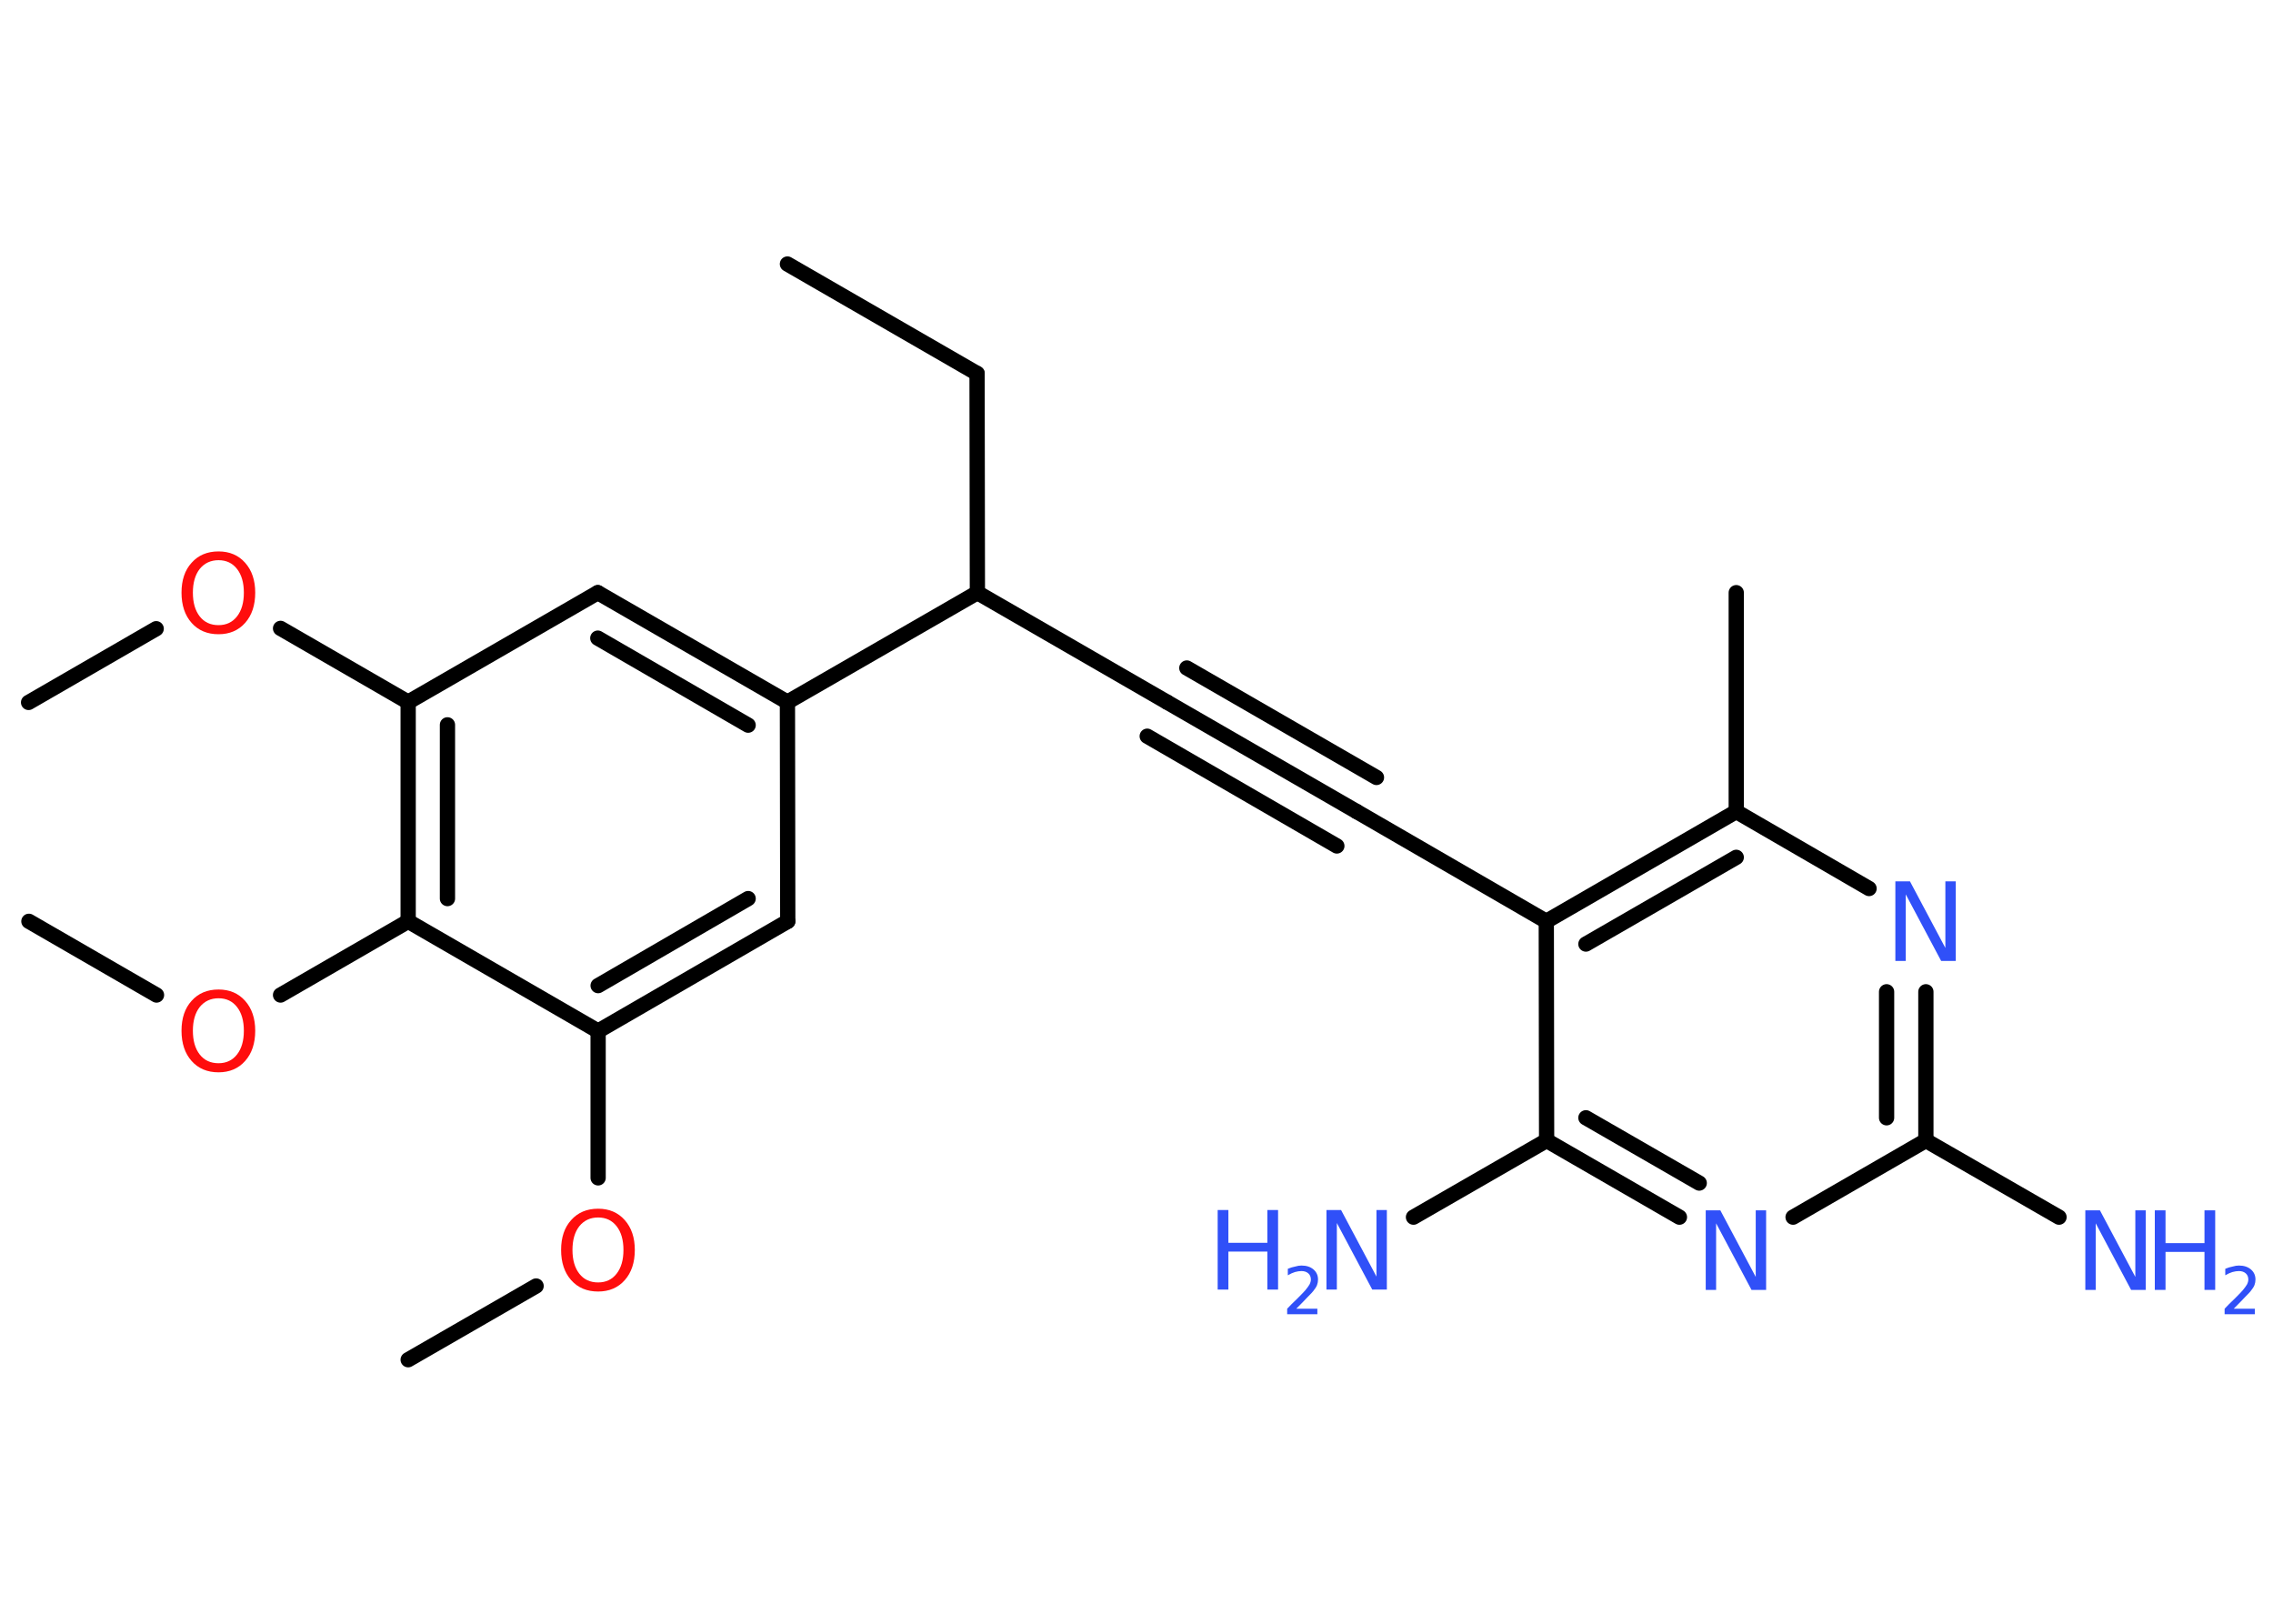 <?xml version='1.0' encoding='UTF-8'?>
<!DOCTYPE svg PUBLIC "-//W3C//DTD SVG 1.1//EN" "http://www.w3.org/Graphics/SVG/1.1/DTD/svg11.dtd">
<svg version='1.2' xmlns='http://www.w3.org/2000/svg' xmlns:xlink='http://www.w3.org/1999/xlink' width='70.0mm' height='50.0mm' viewBox='0 0 70.0 50.0'>
  <desc>Generated by the Chemistry Development Kit (http://github.com/cdk)</desc>
  <g stroke-linecap='round' stroke-linejoin='round' stroke='#000000' stroke-width='.47' fill='#3050F8'>
    <rect x='.0' y='.0' width='70.0' height='50.0' fill='#FFFFFF' stroke='none'/>
    <g id='mol1' class='mol'>
      <line id='mol1bnd1' class='bond' x1='24.25' y1='8.13' x2='30.09' y2='11.5'/>
      <line id='mol1bnd2' class='bond' x1='30.09' y1='11.5' x2='30.1' y2='18.25'/>
      <line id='mol1bnd3' class='bond' x1='30.1' y1='18.25' x2='35.94' y2='21.62'/>
      <g id='mol1bnd4' class='bond'>
        <line x1='35.94' y1='21.62' x2='41.78' y2='24.99'/>
        <line x1='36.55' y1='20.57' x2='42.39' y2='23.94'/>
        <line x1='35.33' y1='22.67' x2='41.17' y2='26.05'/>
      </g>
      <line id='mol1bnd5' class='bond' x1='41.78' y1='24.99' x2='47.62' y2='28.37'/>
      <g id='mol1bnd6' class='bond'>
        <line x1='53.47' y1='24.99' x2='47.62' y2='28.37'/>
        <line x1='53.47' y1='26.4' x2='48.84' y2='29.07'/>
      </g>
      <line id='mol1bnd7' class='bond' x1='53.47' y1='24.99' x2='53.47' y2='18.25'/>
      <line id='mol1bnd8' class='bond' x1='53.47' y1='24.99' x2='57.56' y2='27.36'/>
      <g id='mol1bnd9' class='bond'>
        <line x1='59.31' y1='35.12' x2='59.31' y2='30.54'/>
        <line x1='58.1' y1='34.42' x2='58.1' y2='30.54'/>
      </g>
      <line id='mol1bnd10' class='bond' x1='59.31' y1='35.12' x2='63.41' y2='37.48'/>
      <line id='mol1bnd11' class='bond' x1='59.31' y1='35.12' x2='55.22' y2='37.48'/>
      <g id='mol1bnd12' class='bond'>
        <line x1='47.63' y1='35.12' x2='51.72' y2='37.48'/>
        <line x1='48.84' y1='34.42' x2='52.33' y2='36.43'/>
      </g>
      <line id='mol1bnd13' class='bond' x1='47.62' y1='28.37' x2='47.63' y2='35.12'/>
      <line id='mol1bnd14' class='bond' x1='47.63' y1='35.12' x2='43.53' y2='37.48'/>
      <line id='mol1bnd15' class='bond' x1='30.1' y1='18.25' x2='24.25' y2='21.62'/>
      <g id='mol1bnd16' class='bond'>
        <line x1='24.25' y1='21.62' x2='18.41' y2='18.25'/>
        <line x1='23.04' y1='22.33' x2='18.41' y2='19.65'/>
      </g>
      <line id='mol1bnd17' class='bond' x1='18.41' y1='18.25' x2='12.57' y2='21.62'/>
      <line id='mol1bnd18' class='bond' x1='12.57' y1='21.62' x2='8.64' y2='19.35'/>
      <line id='mol1bnd19' class='bond' x1='4.81' y1='19.36' x2='.88' y2='21.63'/>
      <g id='mol1bnd20' class='bond'>
        <line x1='12.57' y1='21.62' x2='12.57' y2='28.37'/>
        <line x1='13.78' y1='22.32' x2='13.78' y2='27.67'/>
      </g>
      <line id='mol1bnd21' class='bond' x1='12.57' y1='28.37' x2='8.64' y2='30.64'/>
      <line id='mol1bnd22' class='bond' x1='4.82' y1='30.64' x2='.89' y2='28.37'/>
      <line id='mol1bnd23' class='bond' x1='12.57' y1='28.37' x2='18.42' y2='31.75'/>
      <line id='mol1bnd24' class='bond' x1='18.42' y1='31.75' x2='18.42' y2='36.27'/>
      <line id='mol1bnd25' class='bond' x1='16.51' y1='39.6' x2='12.57' y2='41.87'/>
      <g id='mol1bnd26' class='bond'>
        <line x1='18.42' y1='31.75' x2='24.26' y2='28.37'/>
        <line x1='18.42' y1='30.35' x2='23.04' y2='27.67'/>
      </g>
      <line id='mol1bnd27' class='bond' x1='24.25' y1='21.62' x2='24.26' y2='28.37'/>
      <path id='mol1atm9' class='atom' d='M58.38 27.14h.44l1.09 2.05v-2.05h.32v2.45h-.45l-1.09 -2.05v2.05h-.32v-2.45z' stroke='none'/>
      <g id='mol1atm11' class='atom'>
        <path d='M64.23 37.27h.44l1.09 2.05v-2.05h.32v2.45h-.45l-1.09 -2.05v2.05h-.32v-2.45z' stroke='none'/>
        <path d='M66.36 37.27h.33v1.01h1.2v-1.01h.33v2.45h-.33v-1.17h-1.2v1.17h-.33v-2.45z' stroke='none'/>
        <path d='M68.75 40.3h.69v.17h-.93v-.17q.11 -.12 .31 -.31q.2 -.2 .25 -.26q.09 -.11 .13 -.18q.04 -.08 .04 -.15q.0 -.12 -.08 -.19q-.08 -.07 -.21 -.07q-.09 .0 -.2 .03q-.1 .03 -.22 .1v-.2q.12 -.05 .23 -.07q.1 -.03 .19 -.03q.23 .0 .37 .12q.14 .12 .14 .31q.0 .09 -.03 .17q-.03 .08 -.12 .19q-.02 .03 -.16 .17q-.13 .14 -.37 .38z' stroke='none'/>
      </g>
      <path id='mol1atm12' class='atom' d='M52.54 37.27h.44l1.09 2.05v-2.05h.32v2.45h-.45l-1.09 -2.05v2.05h-.32v-2.45z' stroke='none'/>
      <g id='mol1atm14' class='atom'>
        <path d='M40.86 37.26h.44l1.09 2.05v-2.05h.32v2.45h-.45l-1.09 -2.05v2.05h-.32v-2.45z' stroke='none'/>
        <path d='M37.5 37.26h.33v1.01h1.2v-1.01h.33v2.45h-.33v-1.17h-1.2v1.17h-.33v-2.45z' stroke='none'/>
        <path d='M39.88 40.3h.69v.17h-.93v-.17q.11 -.12 .31 -.31q.2 -.2 .25 -.26q.09 -.11 .13 -.18q.04 -.08 .04 -.15q.0 -.12 -.08 -.19q-.08 -.07 -.21 -.07q-.09 .0 -.2 .03q-.1 .03 -.22 .1v-.2q.12 -.05 .23 -.07q.1 -.03 .19 -.03q.23 .0 .37 .12q.14 .12 .14 .31q.0 .09 -.03 .17q-.03 .08 -.12 .19q-.02 .03 -.16 .17q-.13 .14 -.37 .38z' stroke='none'/>
      </g>
      <path id='mol1atm18' class='atom' d='M6.73 17.25q-.36 .0 -.58 .27q-.21 .27 -.21 .73q.0 .46 .21 .73q.21 .27 .58 .27q.36 .0 .57 -.27q.21 -.27 .21 -.73q.0 -.46 -.21 -.73q-.21 -.27 -.57 -.27zM6.73 16.98q.51 .0 .82 .35q.31 .35 .31 .92q.0 .58 -.31 .93q-.31 .35 -.82 .35q-.52 .0 -.83 -.35q-.31 -.35 -.31 -.93q.0 -.58 .31 -.92q.31 -.35 .83 -.35z' stroke='none' fill='#FF0D0D'/>
      <path id='mol1atm21' class='atom' d='M6.73 30.74q-.36 .0 -.58 .27q-.21 .27 -.21 .73q.0 .46 .21 .73q.21 .27 .58 .27q.36 .0 .57 -.27q.21 -.27 .21 -.73q.0 -.46 -.21 -.73q-.21 -.27 -.57 -.27zM6.73 30.47q.51 .0 .82 .35q.31 .35 .31 .92q.0 .58 -.31 .93q-.31 .35 -.82 .35q-.52 .0 -.83 -.35q-.31 -.35 -.31 -.93q.0 -.58 .31 -.92q.31 -.35 .83 -.35z' stroke='none' fill='#FF0D0D'/>
      <path id='mol1atm24' class='atom' d='M18.42 37.49q-.36 .0 -.58 .27q-.21 .27 -.21 .73q.0 .46 .21 .73q.21 .27 .58 .27q.36 .0 .57 -.27q.21 -.27 .21 -.73q.0 -.46 -.21 -.73q-.21 -.27 -.57 -.27zM18.42 37.22q.51 .0 .82 .35q.31 .35 .31 .92q.0 .58 -.31 .93q-.31 .35 -.82 .35q-.52 .0 -.83 -.35q-.31 -.35 -.31 -.93q.0 -.58 .31 -.92q.31 -.35 .83 -.35z' stroke='none' fill='#FF0D0D'/>
    </g>
  </g>
</svg>
